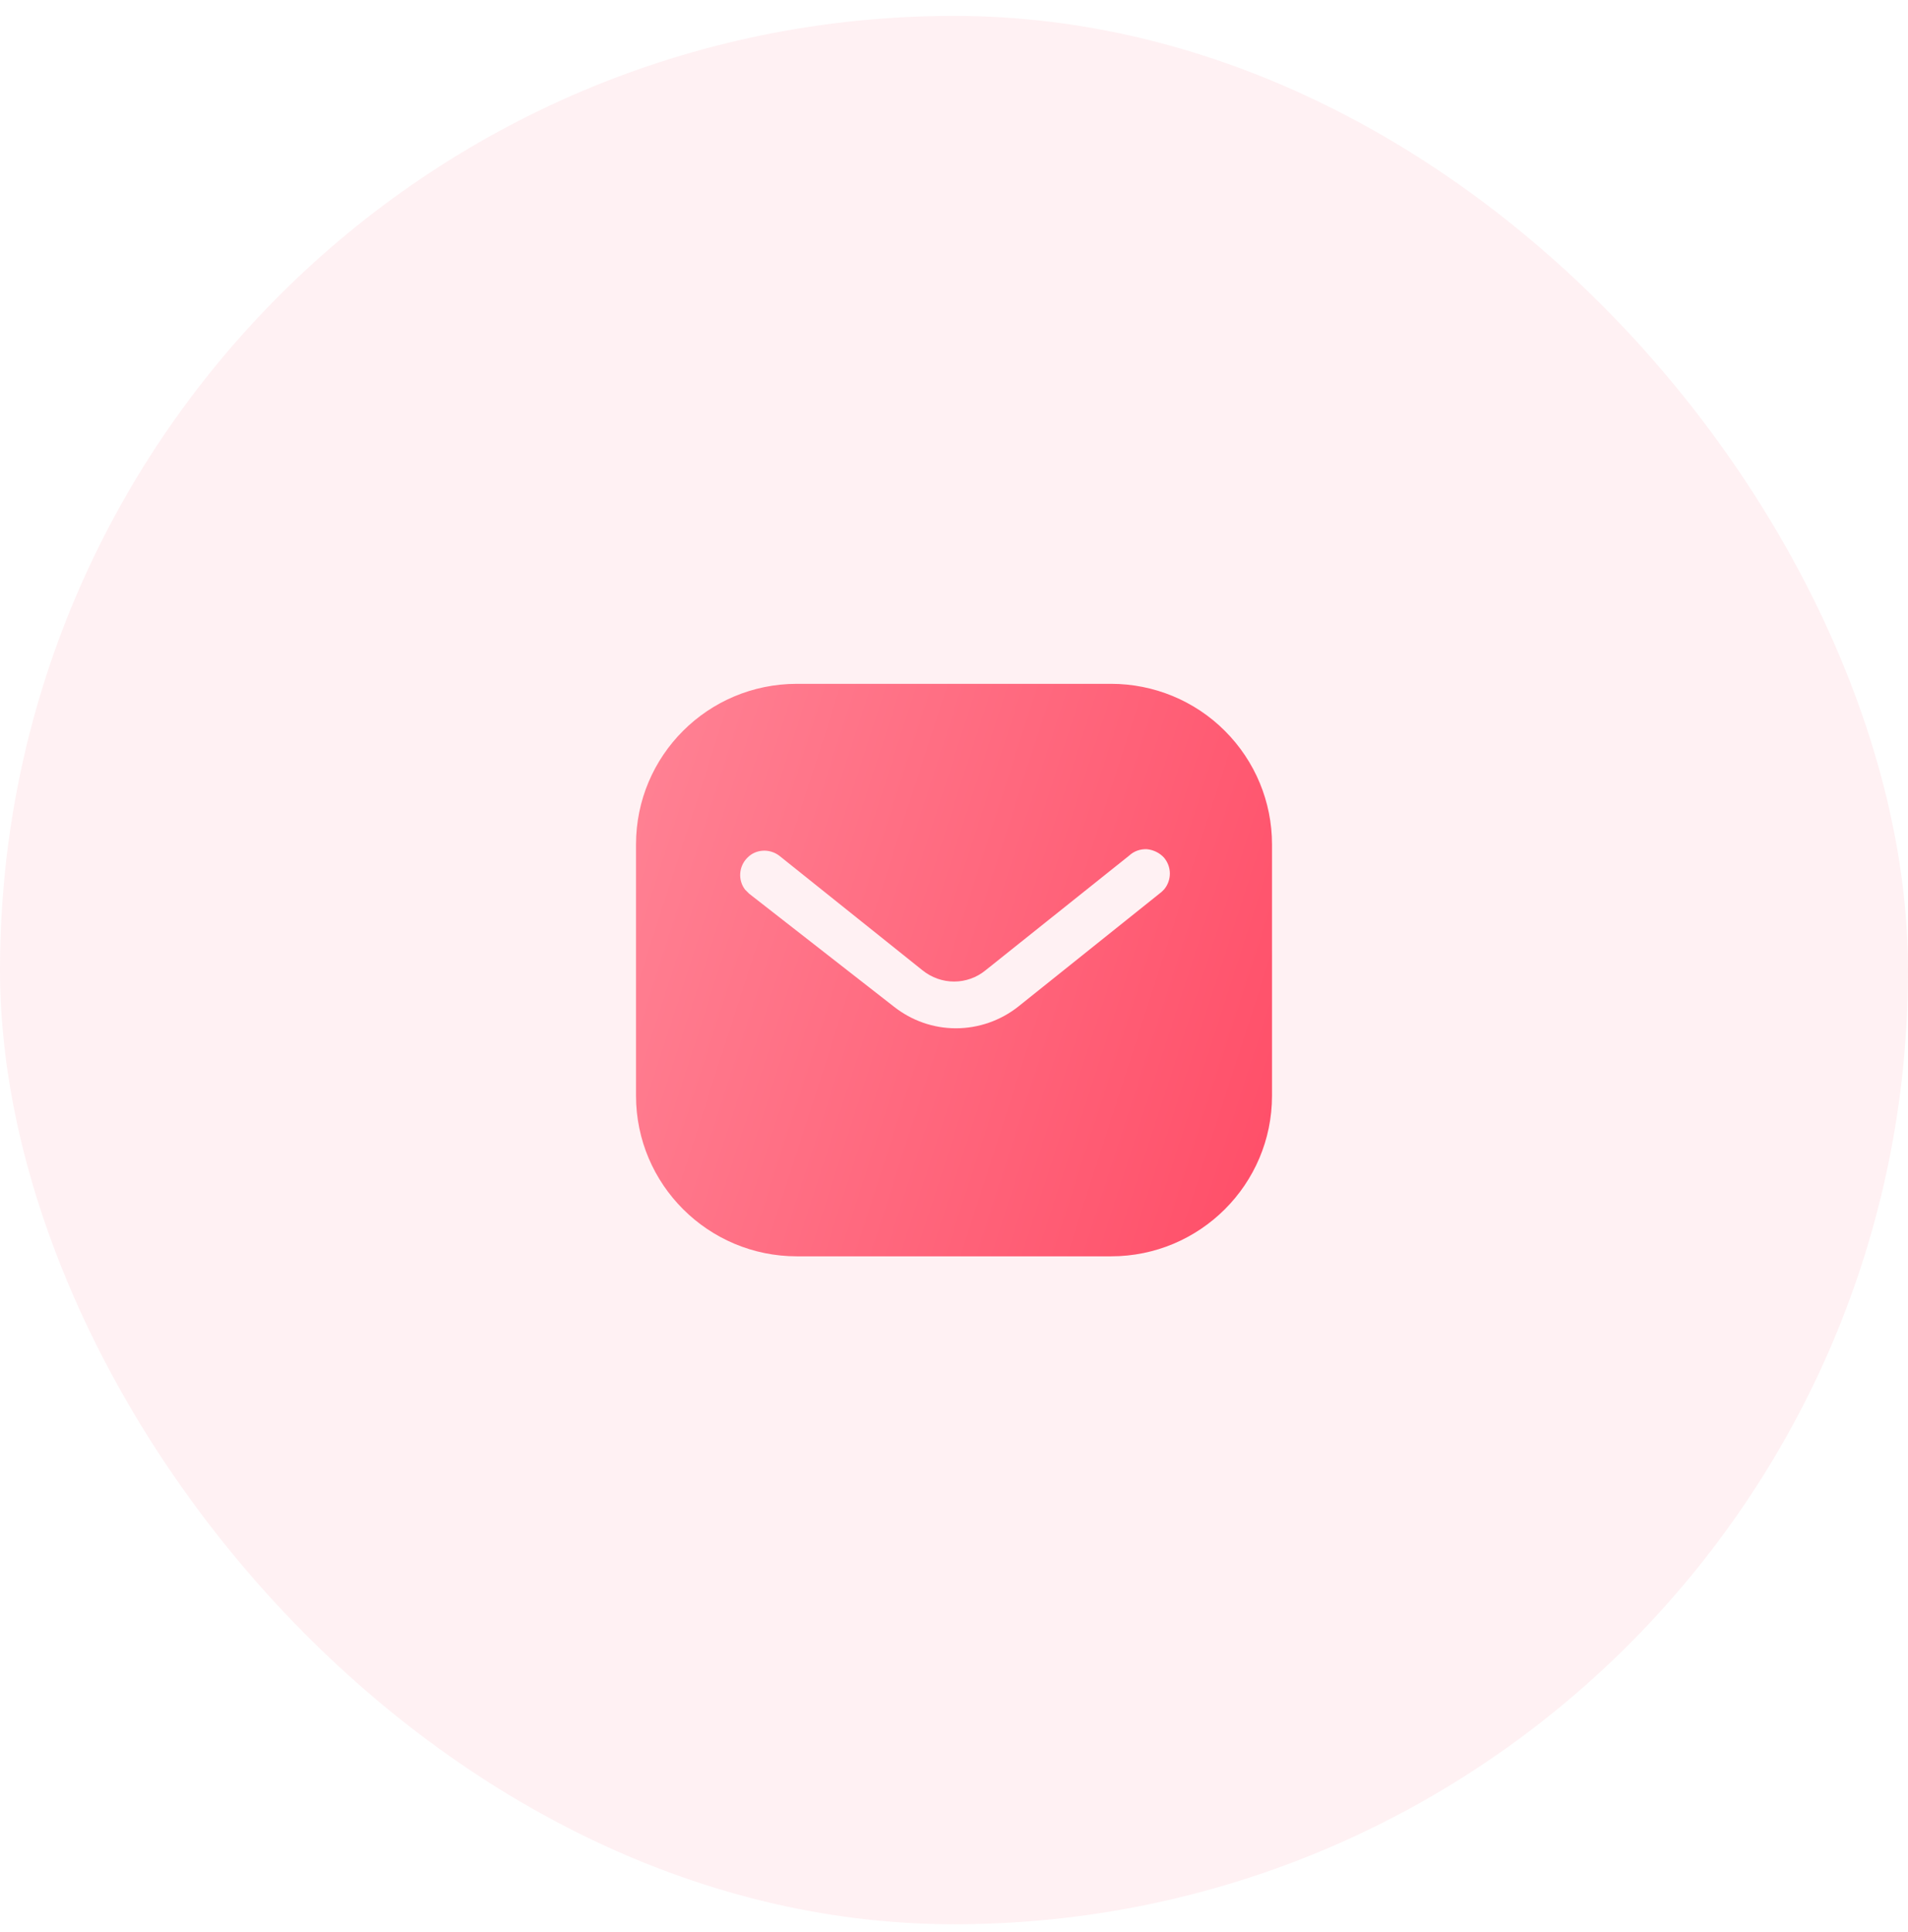 <svg width="80" height="81" viewBox="0 0 80 81" fill="none" xmlns="http://www.w3.org/2000/svg">
<rect y="0.667" width="80" height="80" rx="40" fill="#FF4D67" fill-opacity="0.08"/>
<path fill-rule="evenodd" clip-rule="evenodd" d="M46.586 28.667C48.374 28.667 50.094 29.373 51.359 30.641C52.626 31.907 53.334 33.613 53.334 35.4V45.933C53.334 49.653 50.307 52.667 46.586 52.667H33.414C29.692 52.667 26.667 49.653 26.667 45.933V35.4C26.667 31.68 29.679 28.667 33.414 28.667H46.586ZM48.707 37.387L48.814 37.28C49.132 36.893 49.132 36.333 48.799 35.947C48.614 35.748 48.359 35.627 48.094 35.6C47.814 35.585 47.547 35.68 47.346 35.867L41.334 40.667C40.56 41.308 39.452 41.308 38.667 40.667L32.667 35.867C32.252 35.56 31.679 35.6 31.334 35.96C30.974 36.32 30.934 36.893 31.239 37.293L31.414 37.467L37.48 42.2C38.227 42.787 39.132 43.107 40.08 43.107C41.026 43.107 41.947 42.787 42.692 42.2L48.707 37.387Z" fill="url(#paint0_linear_827_17325)"/>
<defs>
<linearGradient id="paint0_linear_827_17325" x1="53.334" y1="52.667" x2="22.17" y2="42.627" gradientUnits="userSpaceOnUse">
<stop stop-color="#FF4D67"/>
<stop offset="1" stop-color="#FF8395"/>
</linearGradient>
</defs>
</svg>
